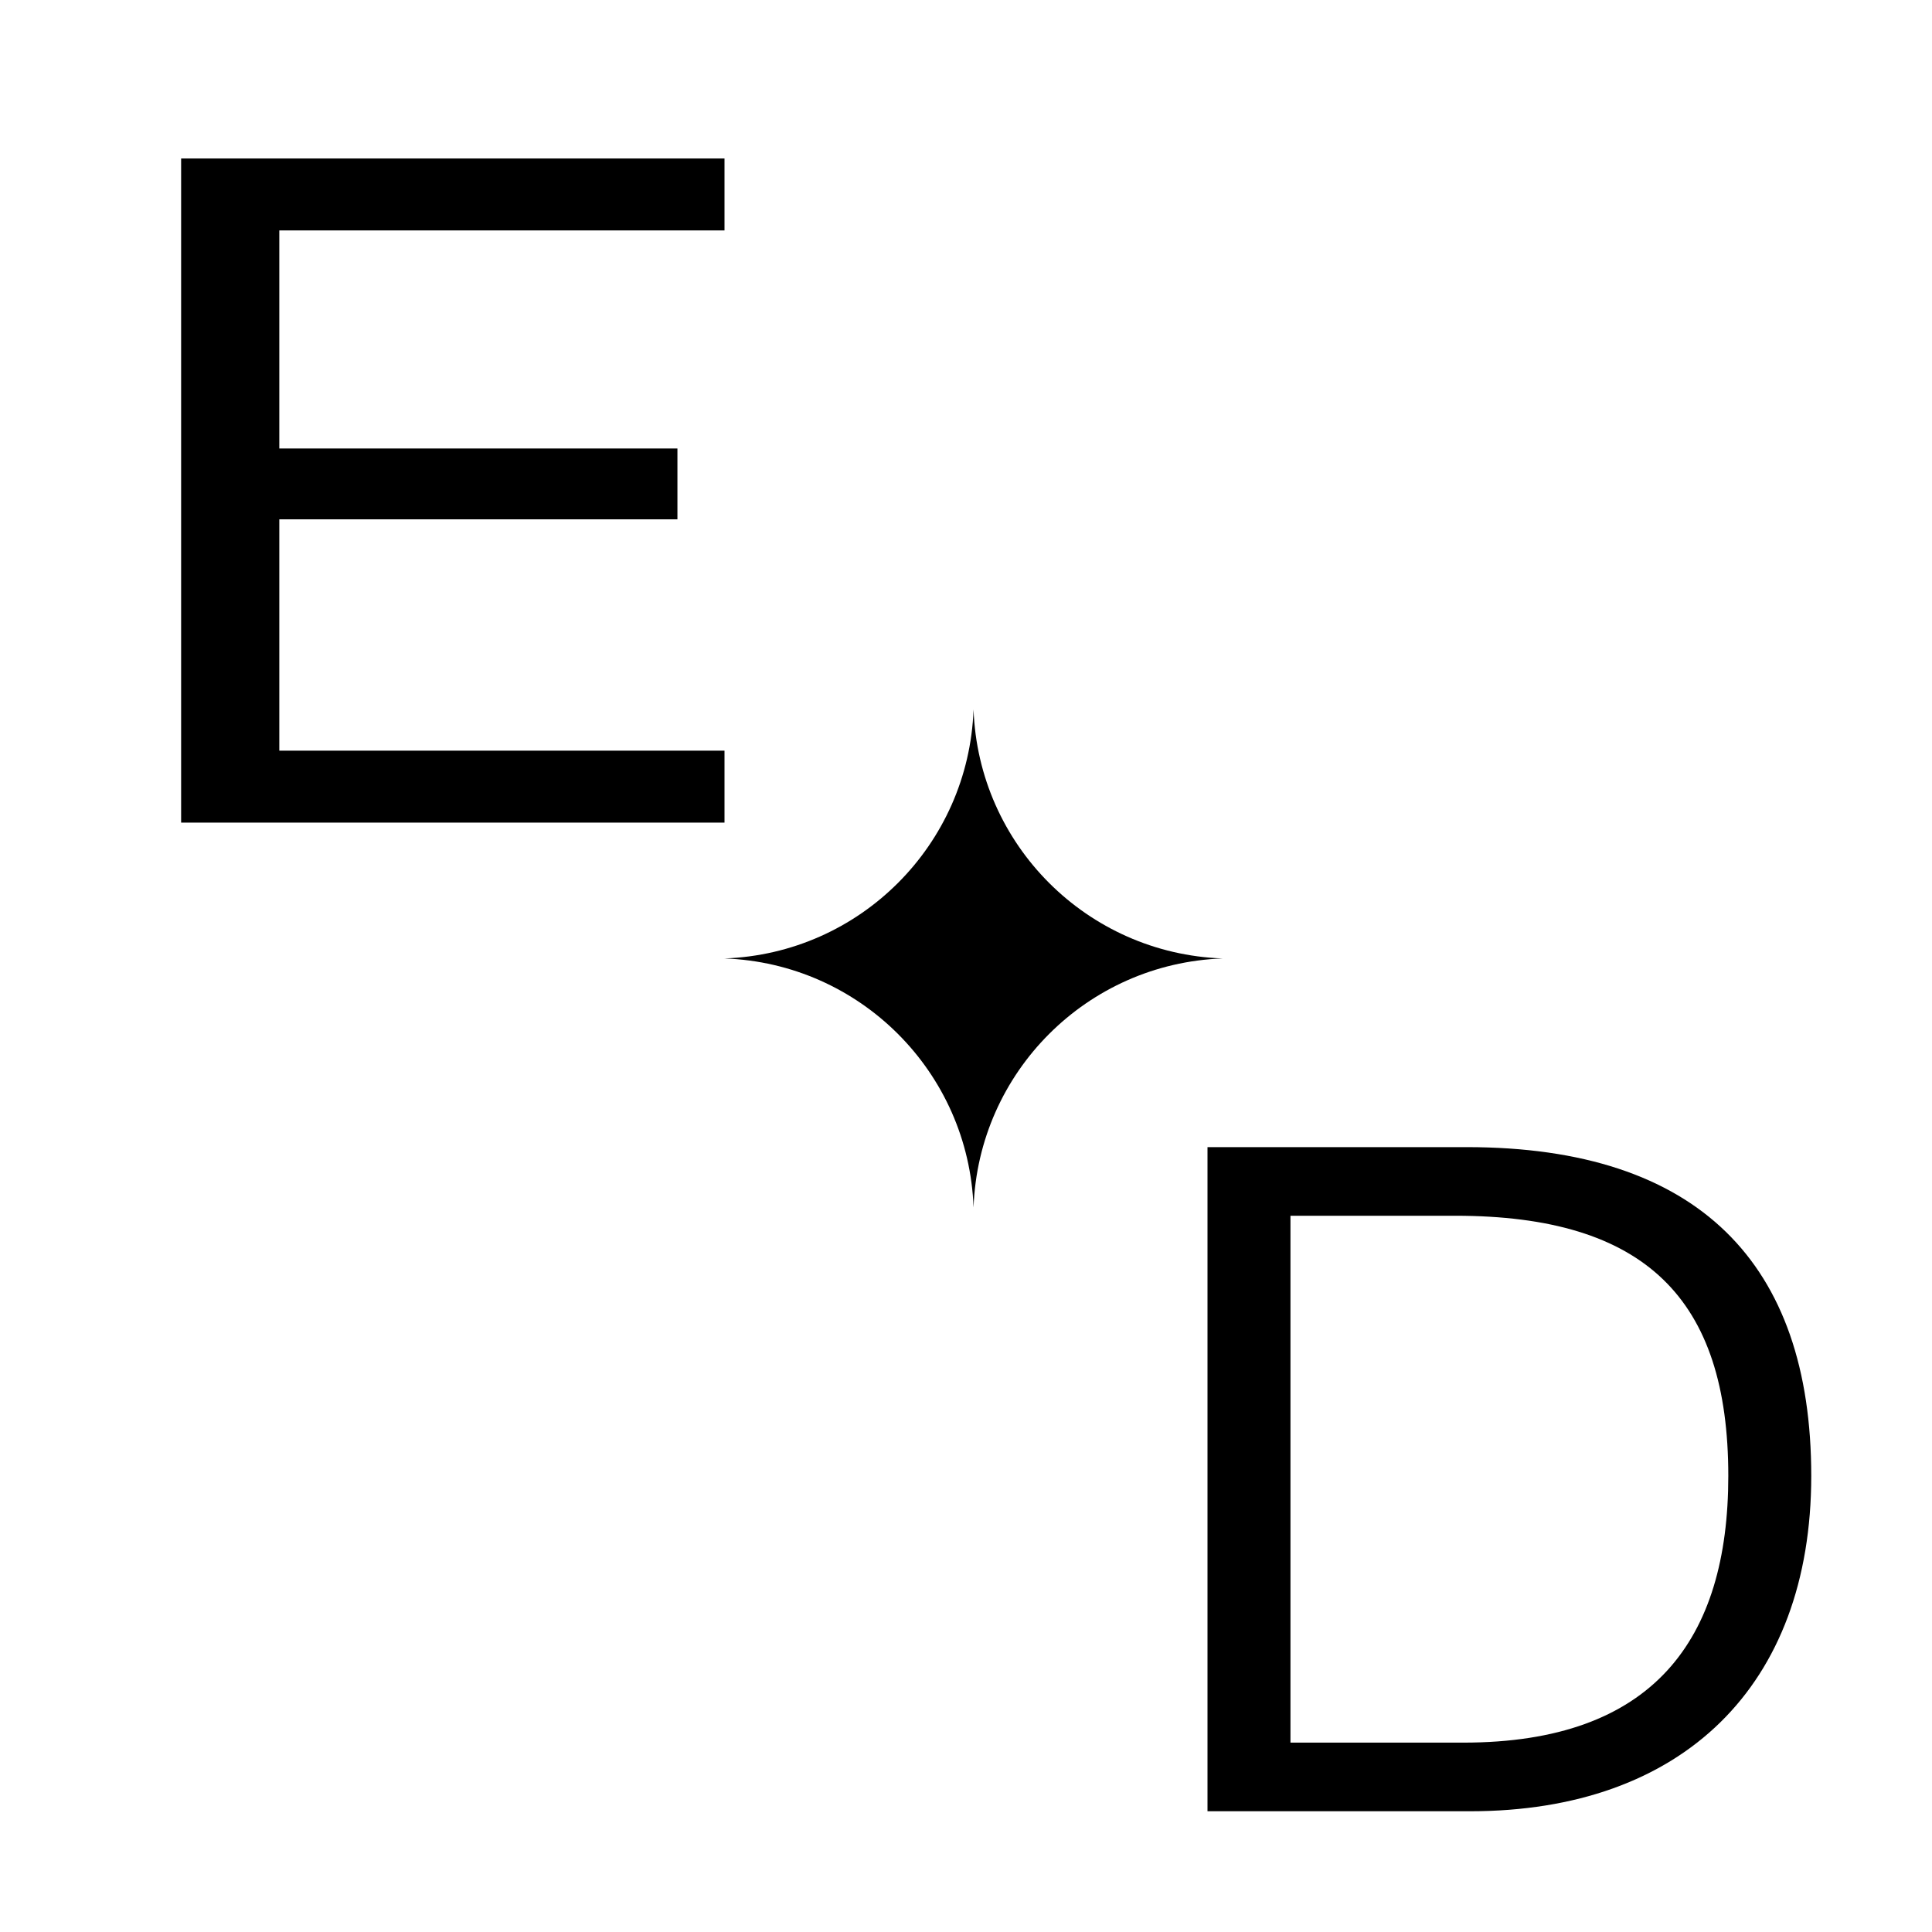 <svg width="256" height="256" viewBox="0 0 256 256" fill="none" xmlns="http://www.w3.org/2000/svg">
<path d="M24 109H96V99.467H37.01V68.813H89.762V59.427H37.01V30.533H96V21H24V109Z" fill="black"/>
<path d="M192.824 161.093C218.015 161.093 229.008 172.093 229.008 195.56C229.008 217.267 219.084 230.907 193.893 230.907H170.992V161.093H192.824ZM160 240H194.809C222.901 240 240 223.427 240 195.56C240 167.4 225.038 152 194.351 152H160V240Z" fill="black"/>
<path d="M129 94C129.644 111.952 144.048 126.356 162 127C144.048 127.644 129.644 142.048 129 160C128.356 142.048 113.952 127.644 96 127C113.952 126.356 128.356 111.952 129 94Z" fill="black"/>
</svg>
